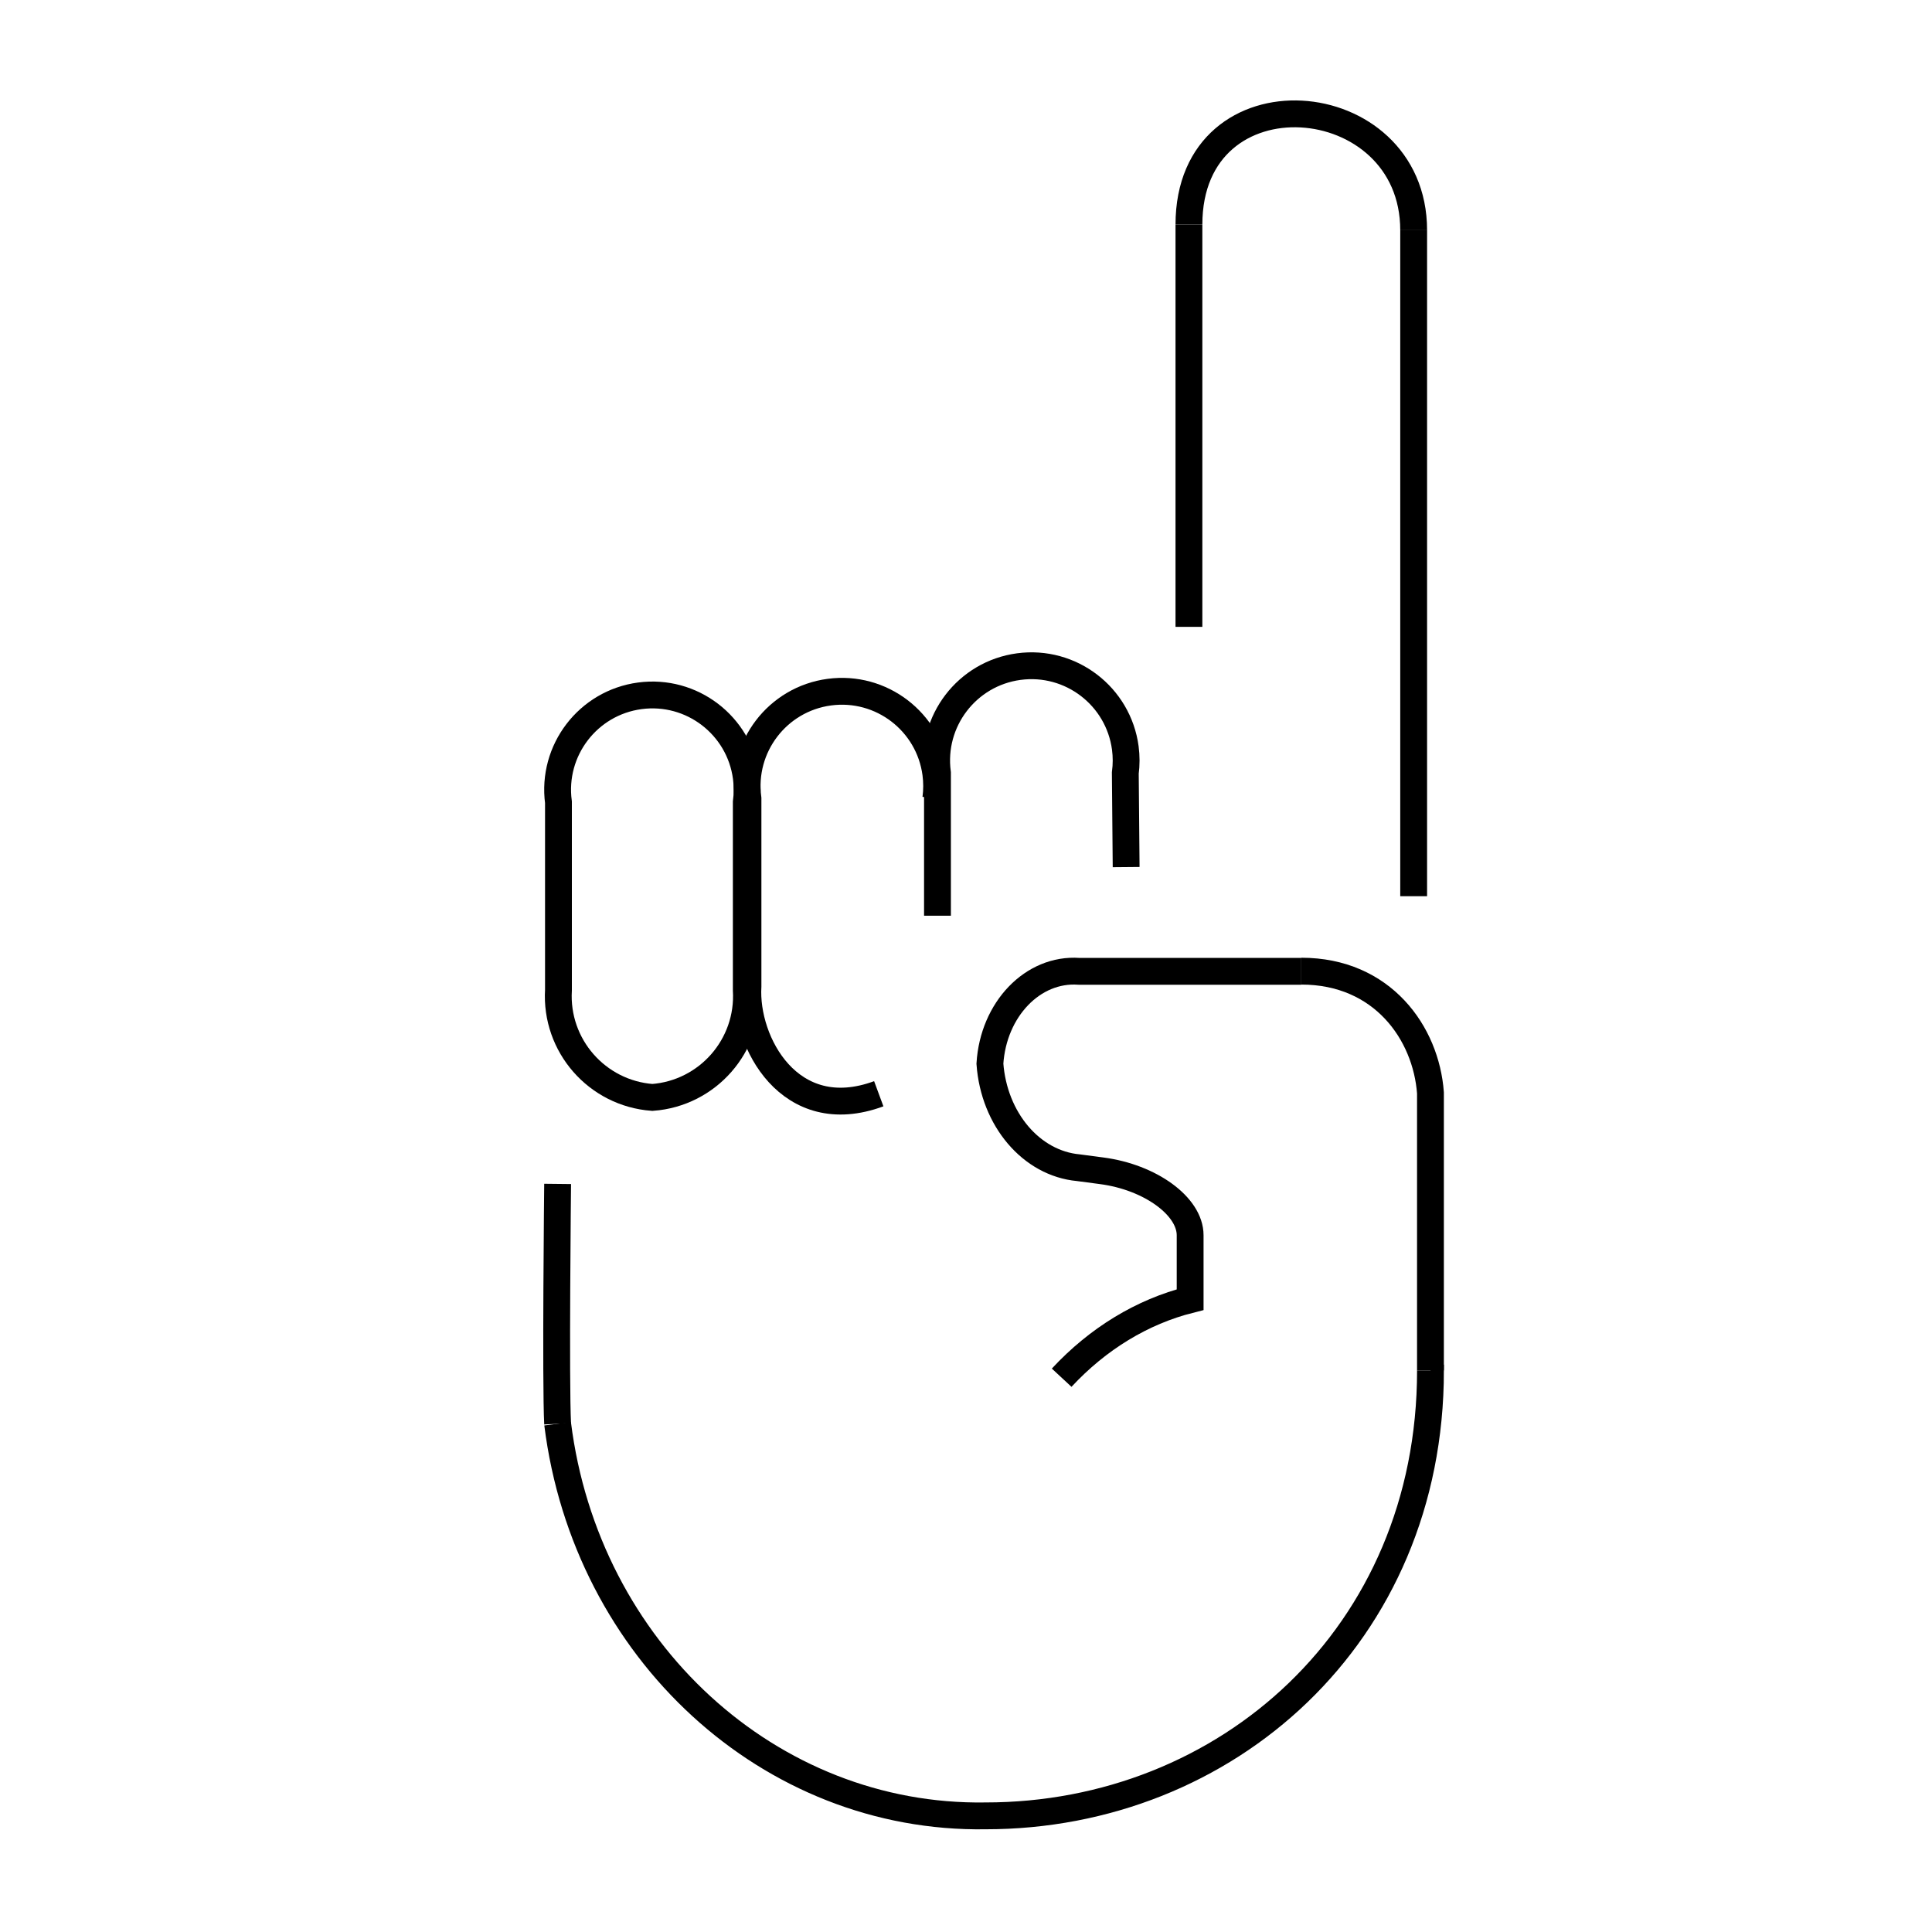 <svg id="emoji" viewBox="0 0 72 72" xmlns="http://www.w3.org/2000/svg" width="64" height="64">
  <g id="line">
    <path fill="none" stroke="#000000" strokeLinecap="round" strokeLinejoin="round" strokeWidth="2" d="M24.312,40.898 c-2.064-0.153-3.623-1.934-3.5-4v-7c-0.258-1.933,1.1-3.709,3.033-3.967c1.933-0.258,3.709,1.1,3.967,3.033 c0.041,0.31,0.041,0.624,0,0.934v7C27.935,38.964,26.376,40.745,24.312,40.898z"/>
    <path fill="none" stroke="#000000" strokeLinecap="round" strokeMiterlimit="10" strokeWidth="2" d="M53.309,51.072V40.729 c-0.163-2.228-1.784-4.537-4.813-4.537"/>
    <path fill="none" stroke="#000000" strokeLinecap="round" strokeMiterlimit="10" strokeWidth="2" d="M48.496,36.198h-8.289 c-1.712-0.121-3.189,1.413-3.316,3.442c0.151,2.075,1.546,3.716,3.296,3.877l0.87,0.115 c1.813,0.238,3.296,1.32,3.296,2.402v1.967v0.433c-1.785,0.45-3.437,1.454-4.788,2.909"/>
    <path fill="none" stroke="#000000" strokeLinecap="round" strokeMiterlimit="10" strokeWidth="2" d="M20.781,53.06 c1.058,8.458,7.912,14.738,15.95,14.612c8.957,0,16.579-6.72,16.579-16.6l-0.001-0.001"/>
    <line x1="44.308" x2="44.308" y1="8.372" y2="23.361" fill="none" stroke="#000000" strokeLinecap="round" strokeMiterlimit="10" strokeWidth="2"/>
    <line x1="52.683" x2="52.683" y1="8.58" y2="33.399" fill="none" stroke="#000000" strokeLinecap="round" strokeMiterlimit="10" strokeWidth="2"/>
    <path fill="none" stroke="#000000" strokeLinecap="round" strokeMiterlimit="10" strokeWidth="2" d="M44.308,8.372 c0-5.875,8.375-5.188,8.375,0.208"/>
    <path fill="none" stroke="#000000" strokeLinecap="round" strokeLinejoin="round" strokeWidth="2" d="M32.749,40.761 c-3.322,1.227-4.997-1.934-4.874-4v-7c-0.258-1.933,1.1-3.709,3.033-3.967c1.933-0.258,3.709,1.1,3.967,3.033 c0.041,0.31,0.041,0.624,0,0.934"/>
    <path fill="none" stroke="#000000" strokeLinecap="round" strokeLinejoin="round" strokeWidth="2" d="M34.937,34.126v-5.317 c-0.258-1.933,1.1-3.709,3.033-3.967c1.933-0.258,3.709,1.1,3.967,3.033c0.041,0.31,0.041,0.624,0,0.934 l0.031,3.504"/>
    <path fill="none" stroke="#000000" strokeLinecap="round" strokeMiterlimit="10" strokeWidth="2" d="M20.781,53.06 c-0.08-1.512,0-8.939,0-8.939"/>
  </g>
</svg>
